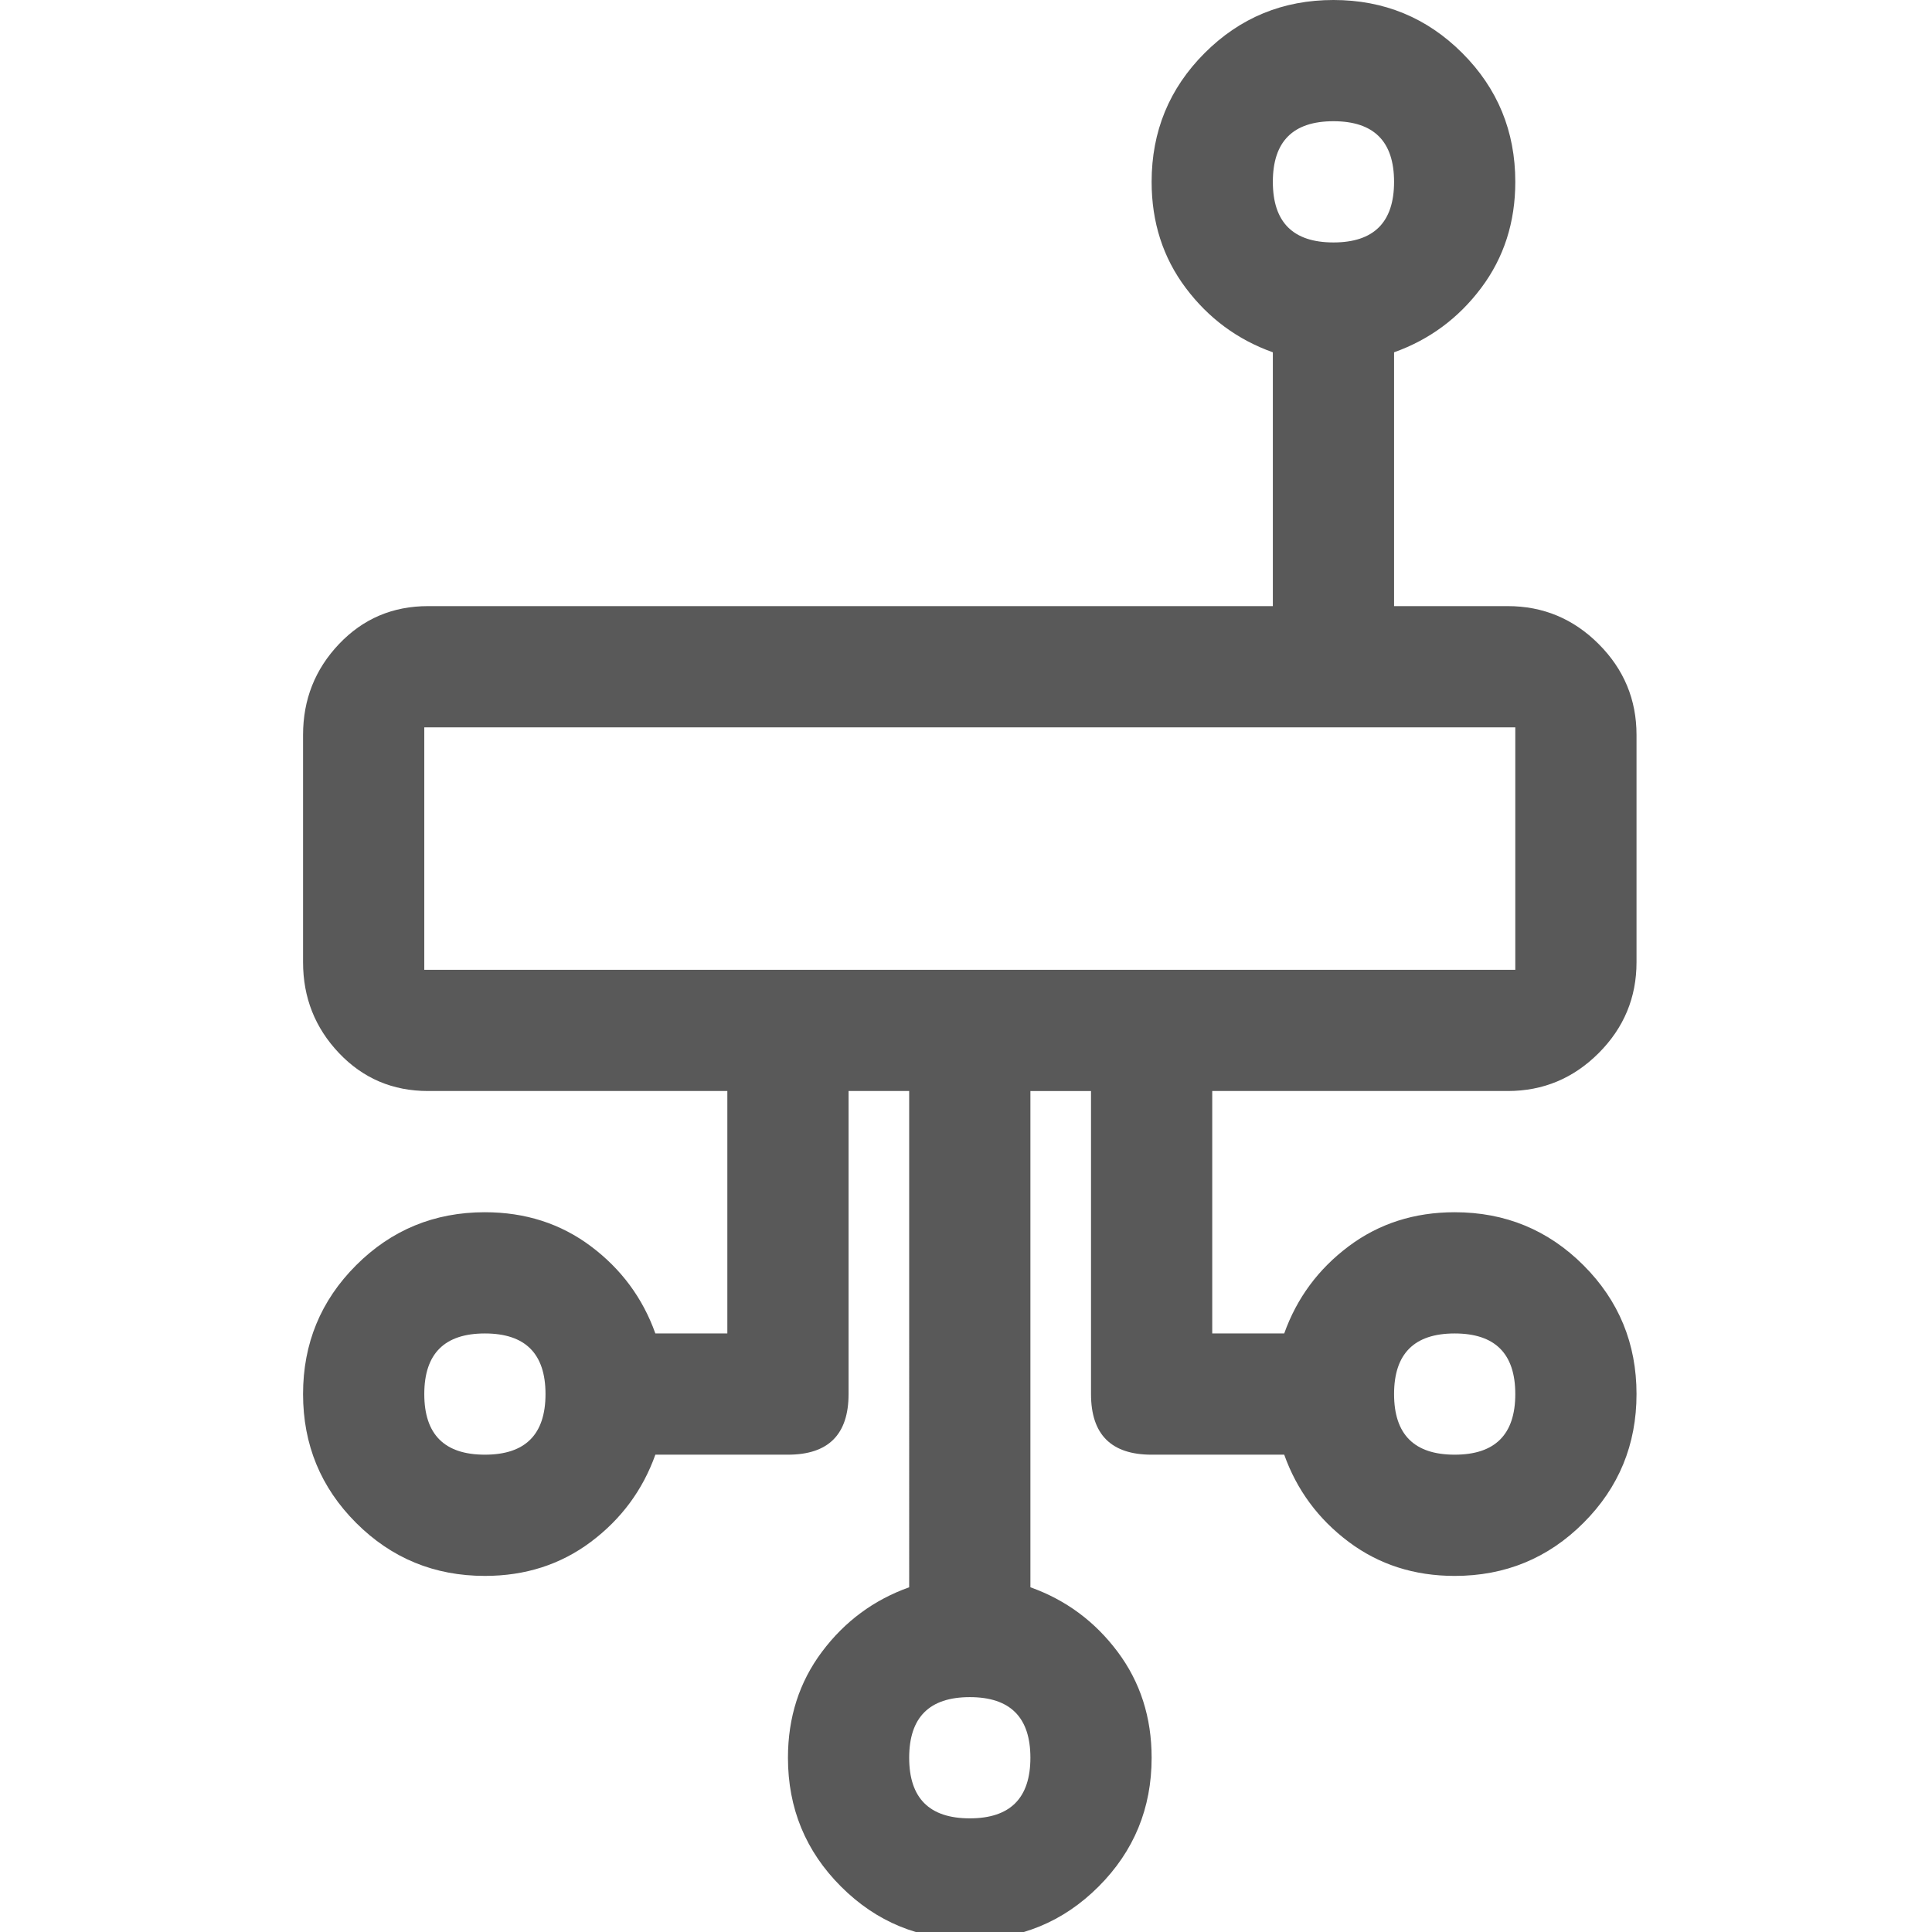 <svg xmlns="http://www.w3.org/2000/svg" version="1.1" xmlns:xlink="http://www.w3.org/1999/xlink" viewBox="0 0 510 510" preserveAspectRatio="xMidYMid">
                    <defs><style>.cls-1{fill:#595959;}</style></defs>
                    <title>o-data</title>
                    <g id="Layer_2" data-name="Layer 2"><g id="o-data">
                    <path class="cls-1" d="M128 320q16 0 28 9t17 23h19v-64h-79q-14 0-23.5-10T80 254v-60q0-14 9.5-24t23.5-10h223V93q-14-5-23-17t-9-28q0-20 14-34t34-14 34 14 14 34q0 16-9 28t-23 17v67h30q14 0 24 10t10 24v60q0 14-10 24t-24 10h-78v64h19q5-14 17-23t28-9q20 0 34 14t14 34-14 34-34 14q-16 0-28-9t-17-23h-35q-16 0-16-16v-80h-16v131q14 5 23 17t9 28q0 20-14 34t-34 14-34-14-14-34q0-16 9-28t23-17V288h-16v80q0 16-16 16h-35q-5 14-17 23t-28 9q-20 0-34-14t-14-34 14-34 34-14zm-16-128v64h288v-64H112zM336 48q0 16 16 16t16-16-16-16-16 16zm32 320q0 16 16 16t16-16-16-16-16 16zM256 480q16 0 16-16t-16-16-16 16 16 16zm-128-96q16 0 16-16t-16-16-16 16 16 16z"></path>
                    </g></g>
                    </svg>
